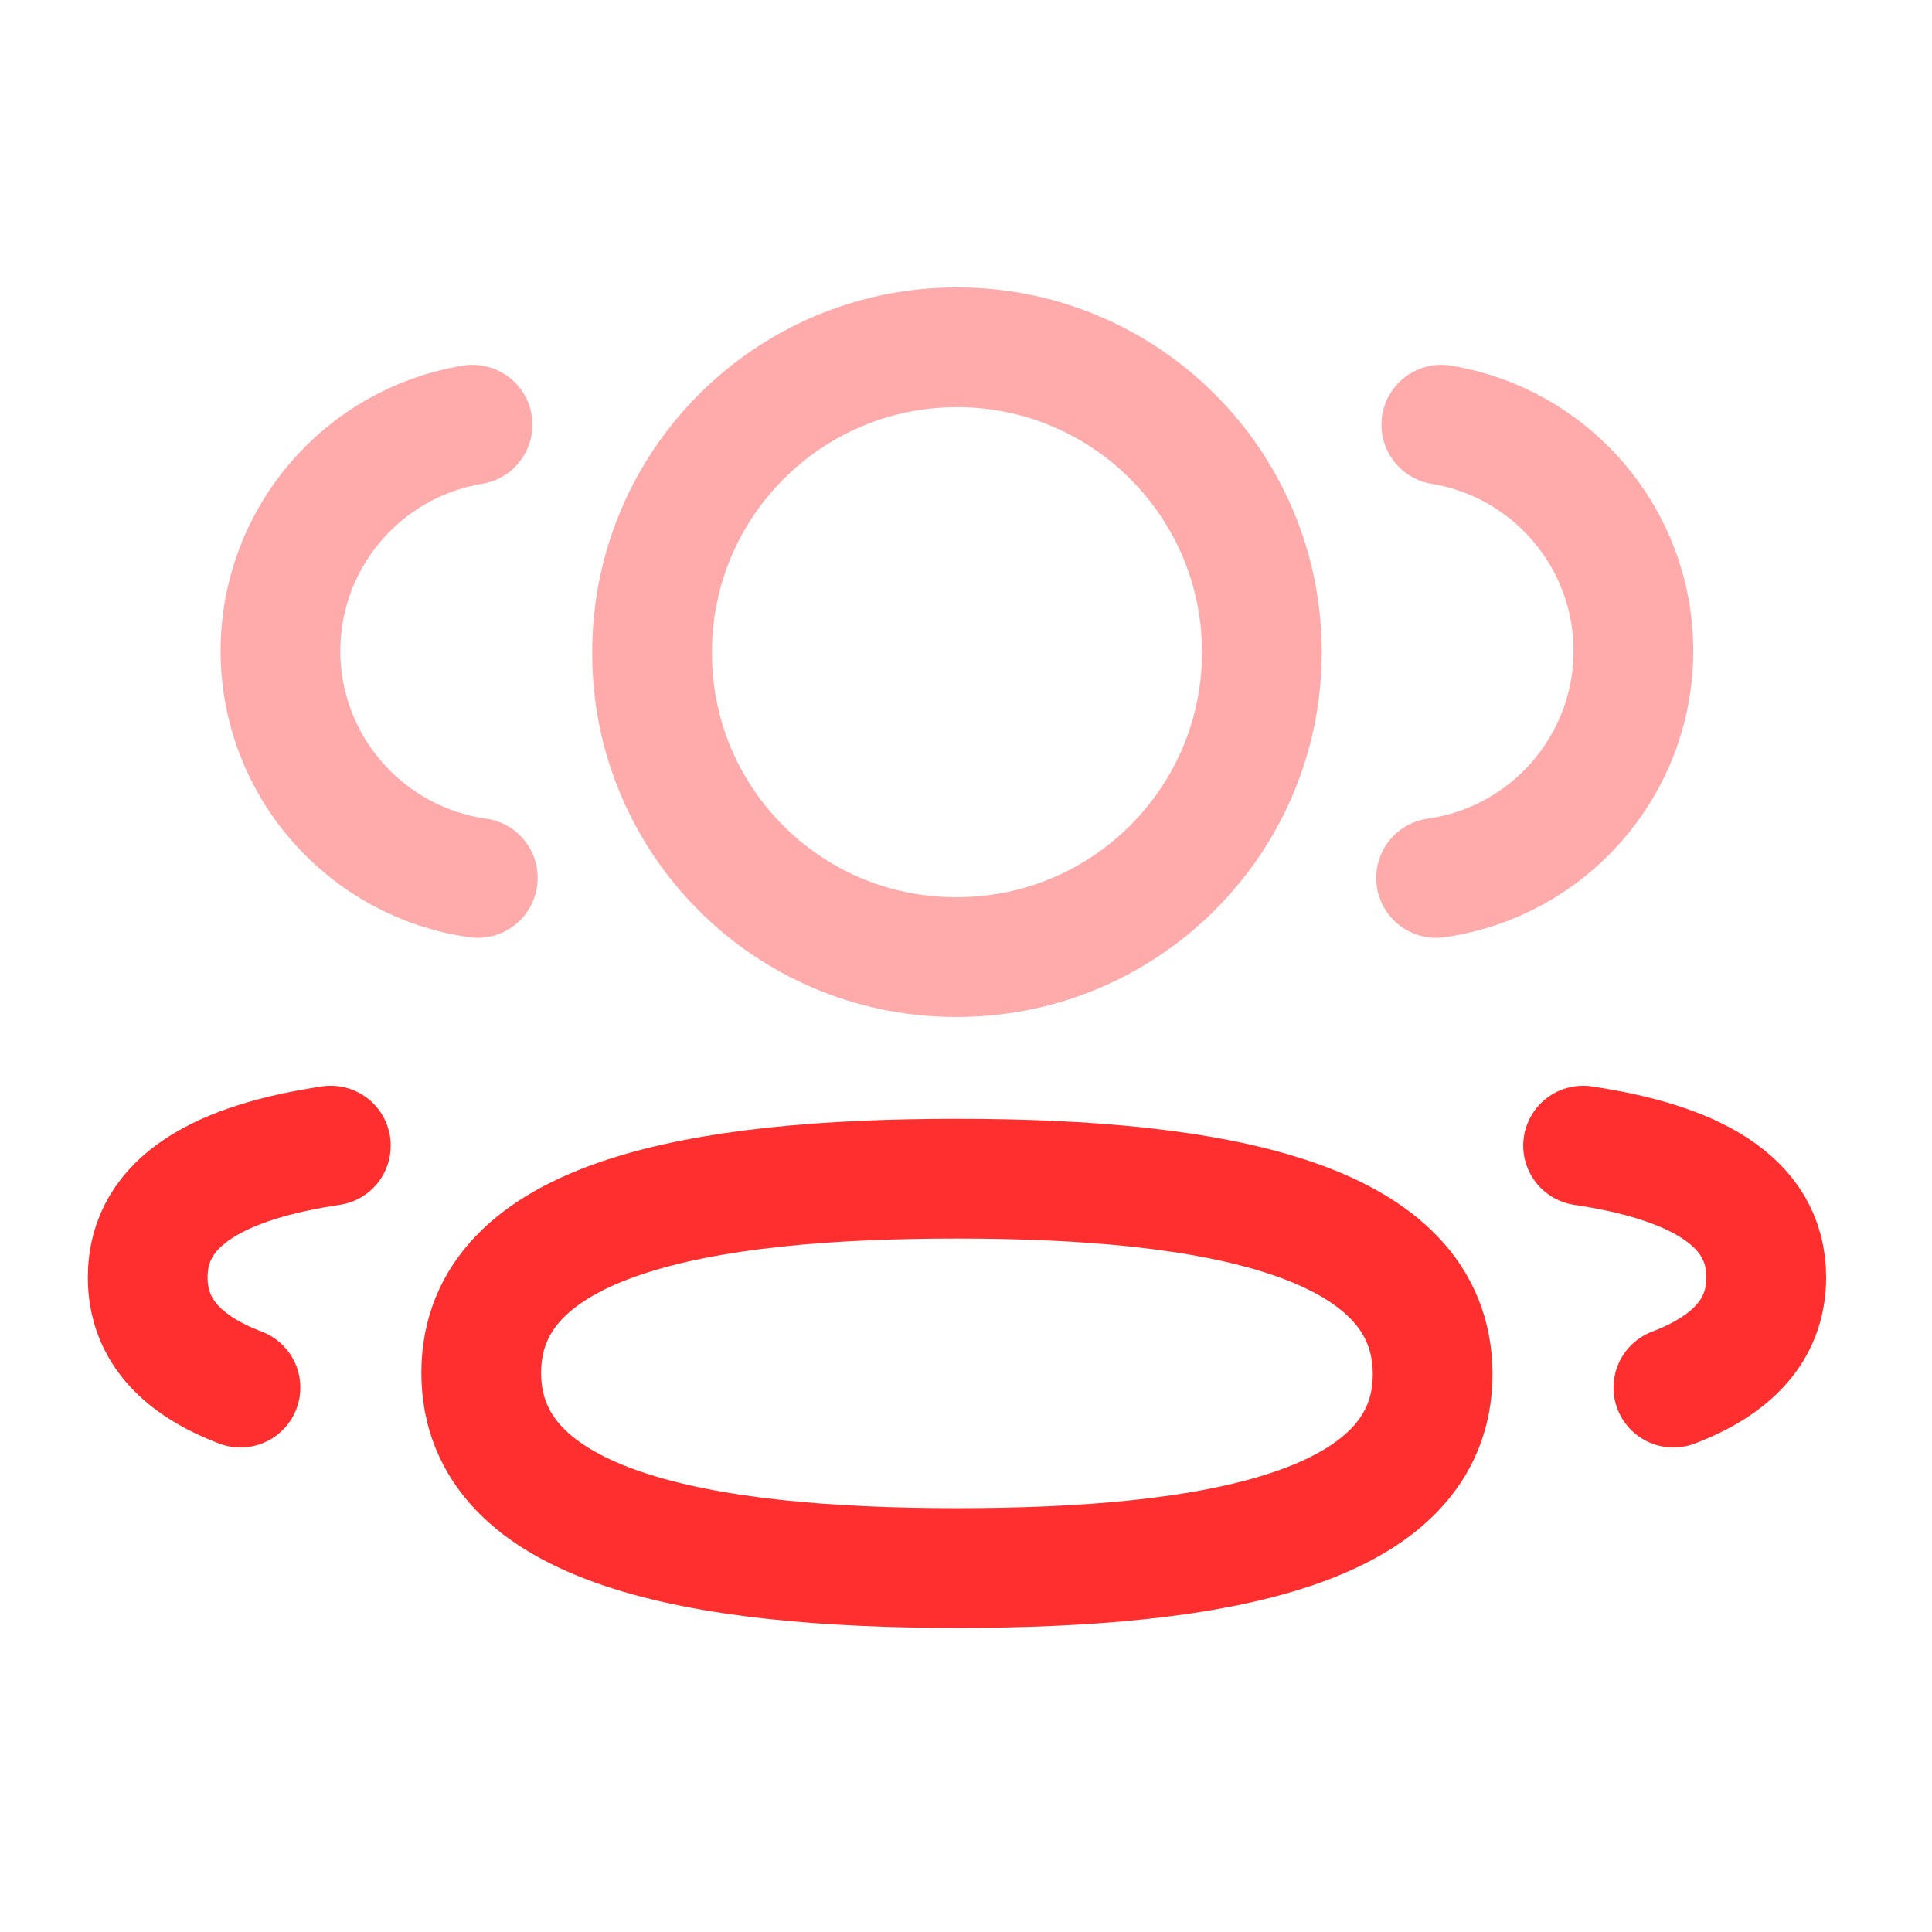 <svg xmlns="http://www.w3.org/2000/svg" xmlns:xlink="http://www.w3.org/1999/xlink" version="1.1" width="1000" height="1000" viewBox="0 0 1000 1000" xml:space="preserve">
<desc>Created with Fabric.js 3.5.0</desc>
<defs>
</defs>
<rect x="0" y="0" width="100%" height="100%" fill="#ffffff"/>
<g transform="matrix(41.322 0 0 41.322 500 500)" id="208384">
<g style="" vector-effect="non-scaling-stroke">
		<g transform="matrix(1 0 0 1 7.124 -3.942)">
<path style="stroke: rgb(255,47,47); stroke-width: 1.5; stroke-dasharray: none; stroke-linecap: round; stroke-dashoffset: 0; stroke-linejoin: round; stroke-miterlimit: 4; is-custom-font: none; font-file-url: none; fill: none; fill-rule: nonzero; opacity: 0.4;" transform=" translate(-18.124, -5.058)" d="M 16.888 7.897 C 18.283 7.701 19.357 6.505 19.36 5.056 C 19.36 3.628 18.319 2.444 16.954 2.22" stroke-linecap="round"/>
</g>
		<g transform="matrix(1 0 0 1 8.876 3.766)">
<path style="stroke: rgb(255,47,47); stroke-width: 1.5; stroke-dasharray: none; stroke-linecap: round; stroke-dashoffset: 0; stroke-linejoin: round; stroke-miterlimit: 4; is-custom-font: none; font-file-url: none; fill: none; fill-rule: nonzero; opacity: 1;" transform=" translate(-19.875, -12.766)" d="M 18.729 11.25 C 20.079 11.452 21.023 11.925 21.023 12.9 C 21.023 13.571 20.578 14.007 19.86 14.281" stroke-linecap="round"/>
</g>
		<g transform="matrix(1 0 0 1 -0.114 5.102)">
<path style="stroke: rgb(255,47,47); stroke-width: 1.5; stroke-dasharray: none; stroke-linecap: round; stroke-dashoffset: 0; stroke-linejoin: round; stroke-miterlimit: 4; is-custom-font: none; font-file-url: none; fill: none; fill-rule: evenodd; opacity: 1;" transform=" translate(-10.886, -14.102)" d="M 10.887 11.664 C 7.673 11.664 4.928 12.151 4.928 14.096 C 4.928 16.04 7.656 16.541 10.887 16.541 C 14.101 16.541 16.845 16.059 16.845 14.113 C 16.845 12.167 14.118 11.664 10.887 11.664 Z" stroke-linecap="round"/>
</g>
		<g transform="matrix(1 0 0 1 -0.113 -3.931)">
<path style="stroke: rgb(255,47,47); stroke-width: 1.5; stroke-dasharray: none; stroke-linecap: round; stroke-dashoffset: 0; stroke-linejoin: round; stroke-miterlimit: 4; is-custom-font: none; font-file-url: none; fill: none; fill-rule: evenodd; opacity: 0.4;" transform=" translate(-10.887, -5.069)" d="M 10.887 8.888 C 12.996 8.888 14.706 7.179 14.706 5.069 C 14.706 2.96 12.996 1.25 10.887 1.25 C 8.778 1.25 7.068 2.96 7.068 5.069 C 7.06 7.171 8.757 8.881 10.859 8.888 H 10.887 Z" stroke-linecap="round"/>
</g>
		<g transform="matrix(1 0 0 1 -7.351 -3.942)">
<path style="stroke: rgb(255,47,47); stroke-width: 1.5; stroke-dasharray: none; stroke-linecap: round; stroke-dashoffset: 0; stroke-linejoin: round; stroke-miterlimit: 4; is-custom-font: none; font-file-url: none; fill: none; fill-rule: nonzero; opacity: 0.4;" transform=" translate(-3.649, -5.058)" d="M 4.885 7.897 C 3.489 7.701 2.416 6.505 2.413 5.056 C 2.413 3.628 3.454 2.444 4.819 2.22" stroke-linecap="round"/>
</g>
		<g transform="matrix(1 0 0 1 -9.103 3.766)">
<path style="stroke: rgb(255,47,47); stroke-width: 1.5; stroke-dasharray: none; stroke-linecap: round; stroke-dashoffset: 0; stroke-linejoin: round; stroke-miterlimit: 4; is-custom-font: none; font-file-url: none; fill: none; fill-rule: nonzero; opacity: 1;" transform=" translate(-1.897, -12.766)" d="M 3.044 11.25 C 1.693 11.452 0.75 11.925 0.75 12.9 C 0.75 13.571 1.194 14.007 1.912 14.281" stroke-linecap="round"/>
</g>
</g>
</g>
</svg>
